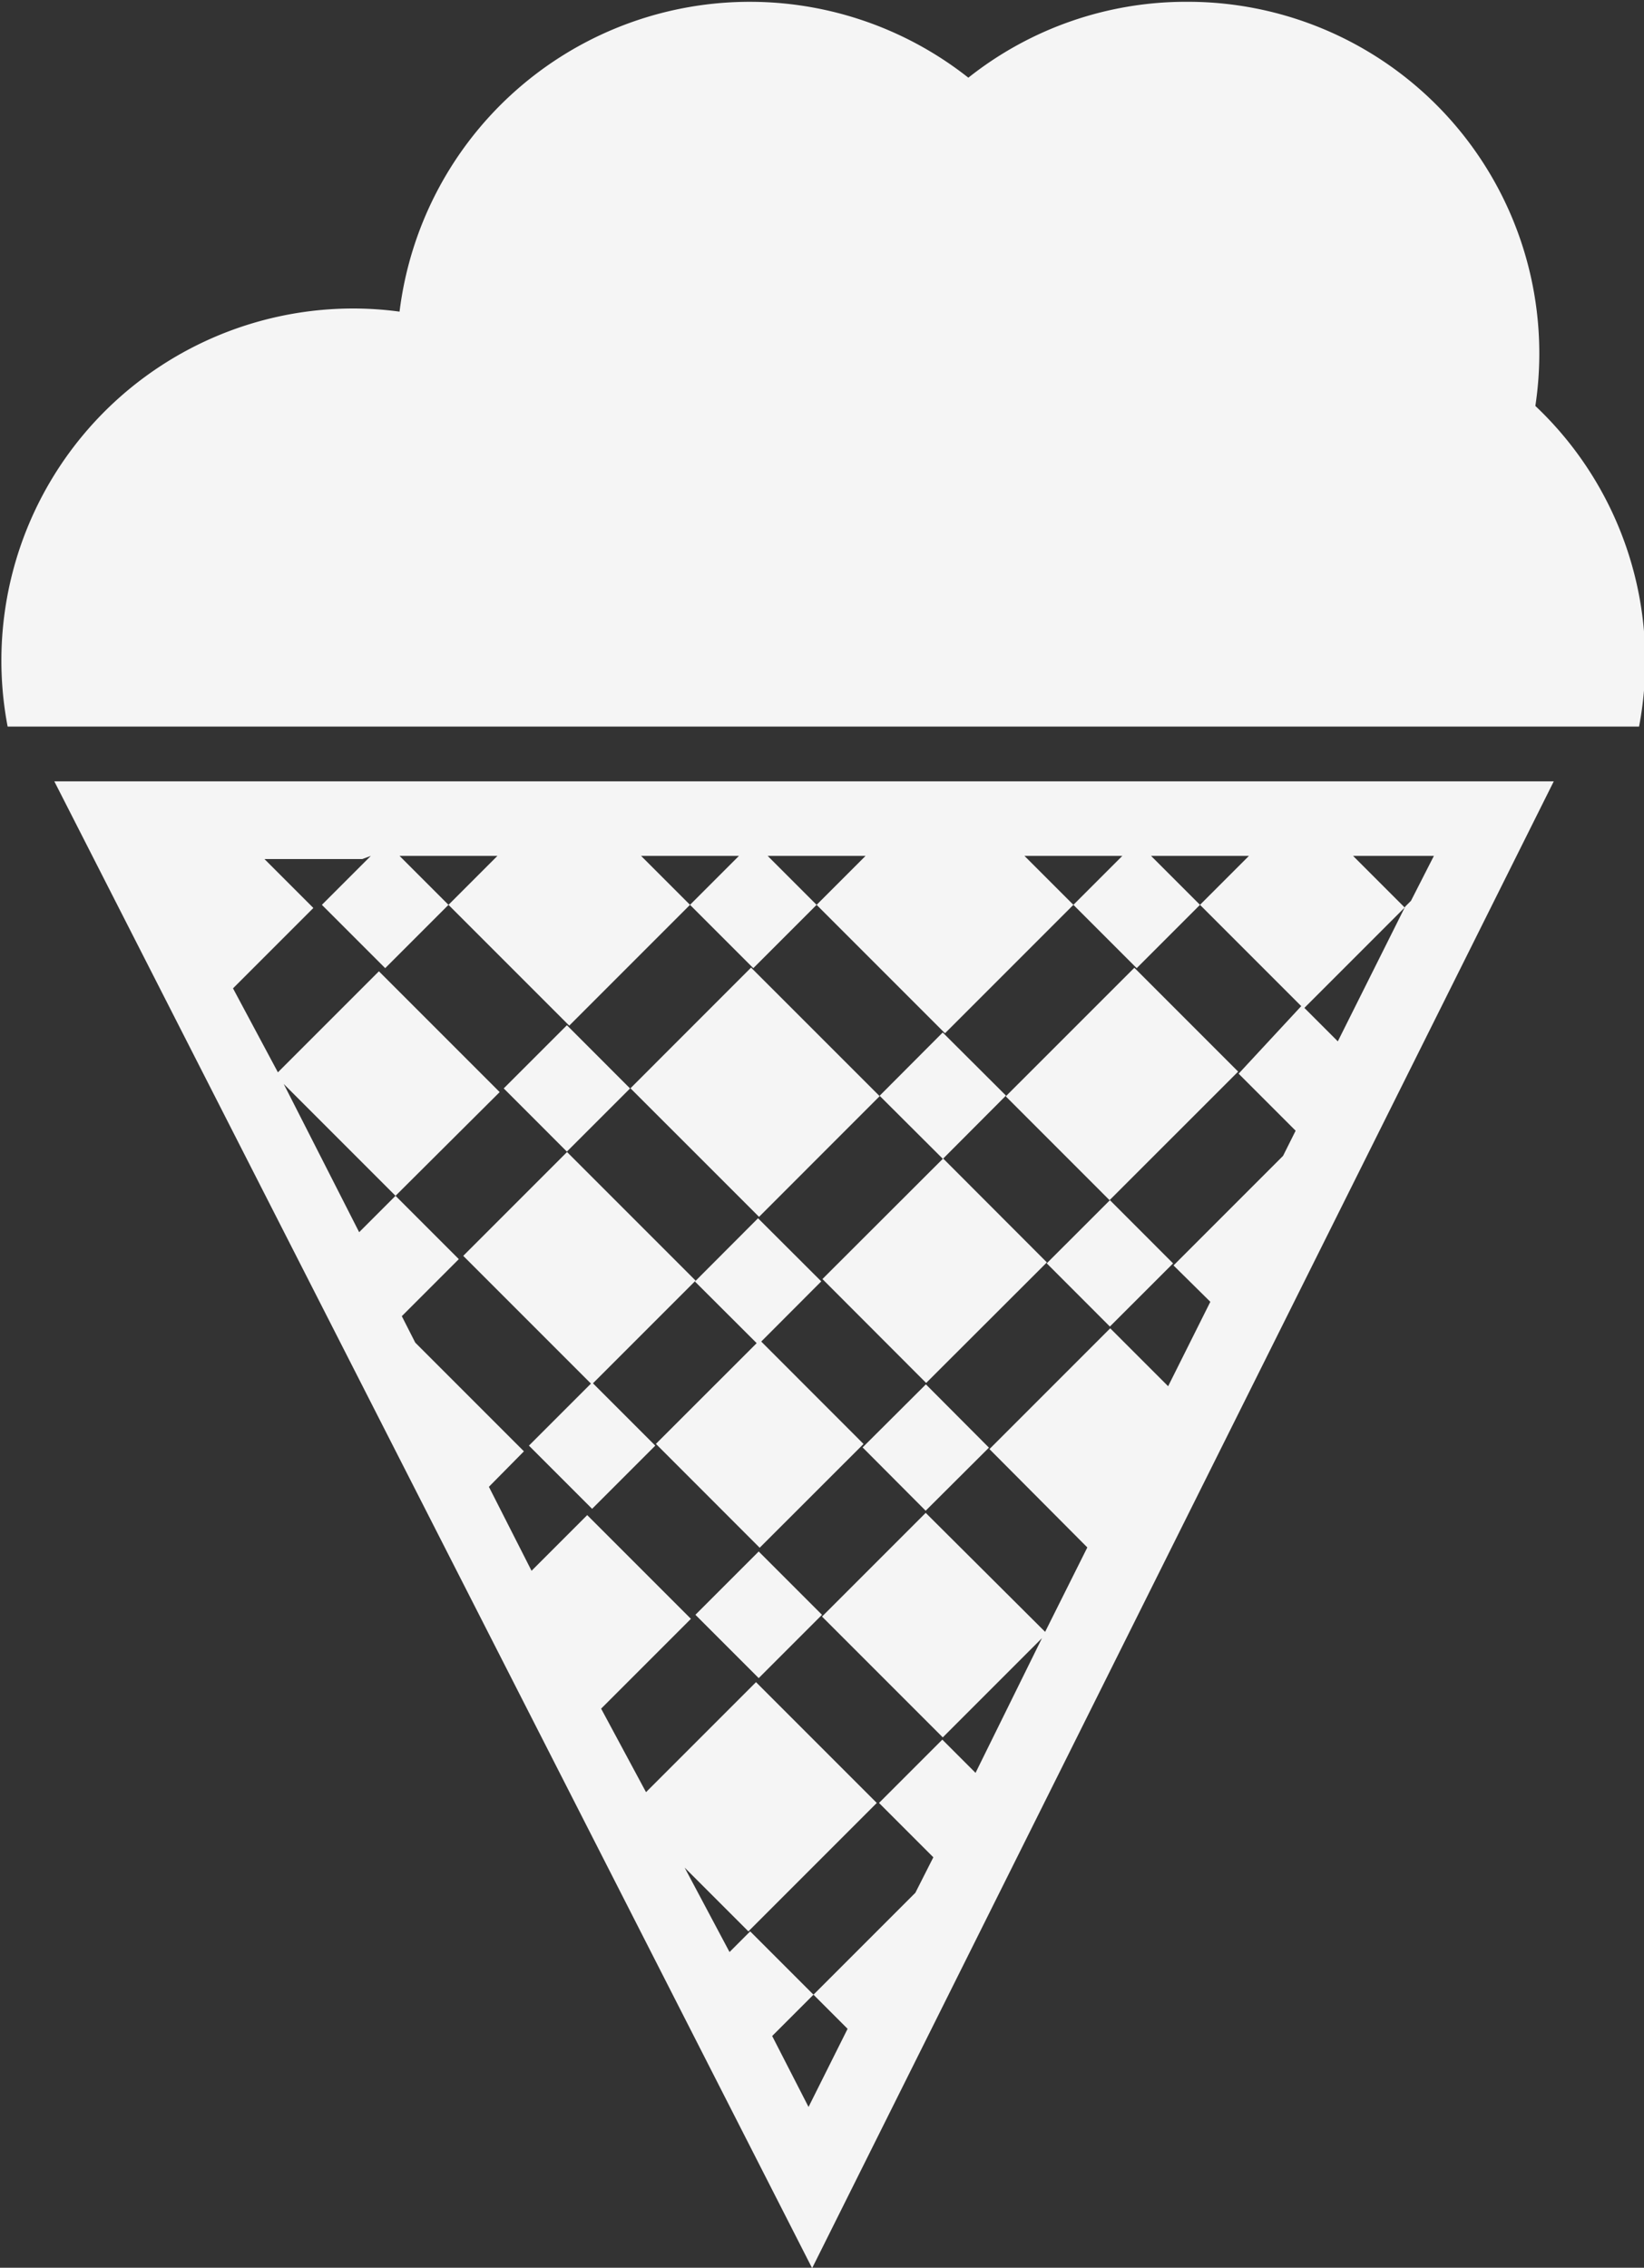 <svg id="Layer_1" data-name="Layer 1" xmlns="http://www.w3.org/2000/svg" viewBox="0 0 36.62 50.5"><rect x="0" y="0" width="36.62" height="50.5" fill="#333333" stroke="none"/><title>icecream</title><rect x="515.82" y="1049.4" width="3.8" height="4.05" transform="translate(-1092.8 -352.87) rotate(-45.01)" style="fill:#f5f5f5"/><rect x="512.18" y="1053.31" width="3.27" height="4.05" transform="translate(-1096.65 -354.67) rotate(-45)" style="fill:#f5f5f5"/><rect x="516.18" y="1057.69" width="3.27" height="3.27" transform="translate(-1098.15 -351.14) rotate(-44.98)" style="fill:#f5f5f5"/><rect x="519.82" y="1053.78" width="3.8" height="3.27" transform="translate(-1094.12 -349.86) rotate(-44.96)" style="fill:#f5f5f5"/><rect x="523.88" y="1049.6" width="4.05" height="3.27" transform="translate(-1090.15 -347.52) rotate(-44.99)" style="fill:#f5f5f5"/><rect x="524.64" y="1054.24" width="1.99" height="1.99" transform="translate(-1092.99 -346.74) rotate(-44.98)" style="fill:#f5f5f5"/><rect x="520.54" y="1058.33" width="1.99" height="1.99" transform="translate(-1096.55 -349.99) rotate(-44.9)" style="fill:#f5f5f5"/><polygon points="15.49 35.96 16.9 37.37 18.31 35.96 16.9 34.55 15.49 35.96" style="fill:#f5f5f5"/><rect x="520.91" y="1050.51" width="1.99" height="1.99" transform="translate(-1092.09 -348.53) rotate(-45.08)" style="fill:#f5f5f5"/><rect x="516.81" y="1054.61" width="1.99" height="1.99" transform="translate(-1096.08 -350.58) rotate(-45.06)" style="fill:#f5f5f5"/><rect x="513.09" y="1058.33" width="1.99" height="1.99" transform="translate(-1099.38 -353.35) rotate(-45)" style="fill:#f5f5f5"/><rect x="512.54" y="1050.34" width="1.99" height="1.99" transform="translate(-1093.77 -356.43) rotate(-44.98)" style="fill:#f5f5f5"/><path d="M519,1077.6l16.52-33.11h-33.4Zm-9.83-31.45-1.09,1.09,1.41,1.41,1.41-1.41-1.09-1.09h2.18l-1.09,1.09,2.69,2.69,2.69-2.69-1.09-1.09h2.18l-1.09,1.09,1.41,1.41,1.41-1.41-1.09-1.09h2.18l-1.09,1.09,2.86,2.86,2.86-2.86-1.09-1.09h2.18l-1.09,1.09,1.41,1.41,1.41-1.41-1.09-1.09h2.18l-1.09,1.09,2.31,2.31,2.25-2.25-1.15-1.15h1.8l-0.51,1-0.13.13,0,0-1.5,3-0.8-.8L528.5,1051l1.27,1.27-0.28.56-2.44,2.44,0.82,0.81-0.94,1.88-1.29-1.29-2.69,2.69,2.18,2.19-0.94,1.88-2.66-2.65-2.31,2.31,2.69,2.69,2.21-2.21-1.48,3-0.74-.74-1.41,1.41,1.21,1.21-0.4.79-2.27,2.27,0.76,0.76-0.87,1.74-0.81-1.58,0.92-.92-1.41-1.41-0.46.46-1-1.88,1.42,1.42,2.86-2.86-2.69-2.69-2.45,2.45-1-1.86,2-2-2.31-2.31-1.24,1.24-0.95-1.87,0.78-.79-2.42-2.42-0.3-.59,1.27-1.27-1.41-1.41-0.81.81-1.68-3.3,2.49,2.49,2.32-2.31-2.69-2.69-2.25,2.25-1-1.87,1.79-1.79-1.09-1.09h2.18Z" transform="translate(-500.91 -1027.09)" style="fill:#f5f5f5"/><path d="M535.11,1036.13a7.83,7.83,0,0,0-7.77-9,7.8,7.8,0,0,0-4.86,1.69,7.86,7.86,0,0,0-12.67,5.21,7.72,7.72,0,0,0-1-.07,7.84,7.84,0,0,0-7.73,9.31h36.34A7.81,7.81,0,0,0,535.11,1036.13Z" transform="translate(-500.91 -1027.09)" style="fill:#f5f5f5"/></svg>